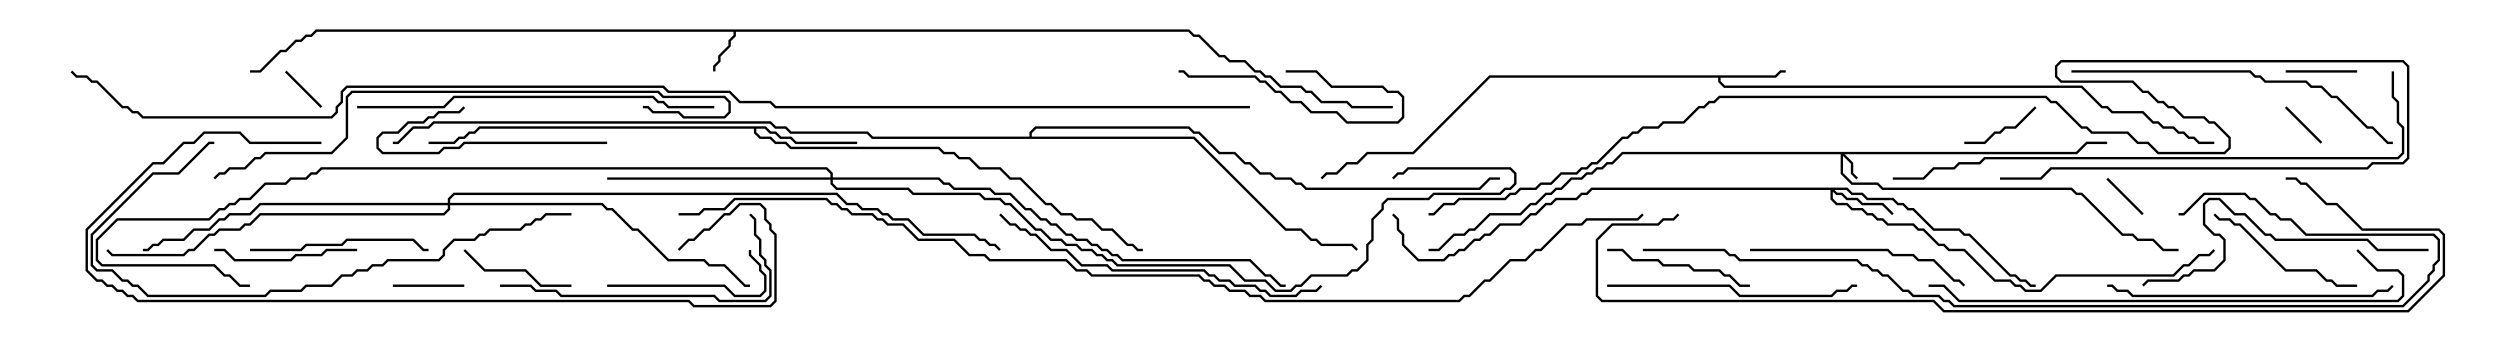 <svg version="1.1" width="105" height="15" xmlns="http://www.w3.org/2000/svg"><path d="M49.949,1.236L50.164,1.45L50.378,1.45L51.235,2.307L51.449,2.307L51.664,2.521L52.306,2.521L52.735,2.95L52.949,2.95L53.164,3.164L53.378,3.164L53.806,3.593L54.664,3.593L54.878,3.807L55.092,3.807L55.521,4.236L56.592,4.236L56.806,4.45L58.5,4.45L58.5,4.55L56.765,4.55L56.551,4.336L55.479,4.336L55.051,3.907L54.836,3.907L54.622,3.693L53.765,3.693L53.336,3.264L53.122,3.264L52.908,3.05L52.694,3.05L52.265,2.621L51.622,2.621L51.408,2.407L51.194,2.407L50.336,1.55L50.122,1.55L49.908,1.336L30.907,1.336L30.907,1.521L30.693,1.735L30.693,1.949L30.264,2.378L30.264,2.592L30.05,2.806L30.05,3L29.95,3L29.95,2.765L30.164,2.551L30.164,2.336L30.593,1.908L30.593,1.694L30.807,1.479L30.807,1.336L13.306,1.336L13.092,1.55L12.878,1.55L12.664,1.764L12.449,1.764L12.021,2.193L11.806,2.193L10.949,3.05L10.5,3.05L10.5,2.95L10.908,2.95L11.765,2.093L11.979,2.093L12.408,1.664L12.622,1.664L12.836,1.45L13.051,1.45L13.265,1.236z" stroke="none"/><path d="M74.551,3.164L74.765,2.95L75,2.95L75,3.05L74.806,3.05L74.592,3.264L72.264,3.264L72.264,3.408L72.449,3.593L87.449,3.593L88.306,4.45L88.521,4.45L88.735,4.664L90.021,4.664L90.449,5.093L90.664,5.093L90.878,5.307L91.306,5.307L91.521,5.521L91.735,5.521L91.949,5.736L92.164,5.736L92.378,5.95L93,5.95L93,6.05L92.336,6.05L92.122,5.836L91.908,5.836L91.694,5.621L91.479,5.621L91.265,5.407L90.836,5.407L90.622,5.193L90.408,5.193L89.979,4.764L88.694,4.764L88.479,4.55L88.265,4.55L87.408,3.693L72.408,3.693L72.164,3.449L72.164,3.264L62.592,3.264L59.378,6.479L57.449,6.479L57.021,6.907L56.592,6.907L56.164,7.336L55.735,7.336L55.535,7.535L55.465,7.465L55.694,7.236L56.122,7.236L56.551,6.807L56.979,6.807L57.408,6.379L59.336,6.379L62.551,3.164z" stroke="none"/><path d="M32.164,5.307L32.378,5.521L32.592,5.521L32.806,5.736L33.235,5.736L33.449,5.95L36,5.95L36,6.05L33.408,6.05L33.194,5.836L32.765,5.836L32.551,5.621L32.336,5.621L32.122,5.407L31.764,5.407L31.764,5.551L31.949,5.736L32.378,5.736L32.592,5.95L33.021,5.95L33.235,6.164L39.449,6.164L39.664,6.379L40.092,6.379L40.306,6.593L40.735,6.593L41.164,7.021L42.021,7.021L42.449,7.45L42.878,7.45L43.949,8.521L44.164,8.521L44.592,8.95L45.021,8.95L45.235,9.164L45.878,9.164L46.306,9.593L46.735,9.593L47.378,10.236L47.592,10.236L47.806,10.45L48,10.45L48,10.55L47.765,10.55L47.551,10.336L47.336,10.336L46.694,9.693L46.265,9.693L45.836,9.264L45.194,9.264L44.979,9.05L44.551,9.05L44.122,8.621L43.908,8.621L42.836,7.55L42.408,7.55L41.979,7.121L41.122,7.121L40.694,6.693L40.265,6.693L40.051,6.479L39.622,6.479L39.408,6.264L33.194,6.264L32.979,6.05L32.551,6.05L32.336,5.836L31.908,5.836L31.664,5.592L31.664,5.407L20.164,5.407L19.949,5.621L19.735,5.621L19.521,5.836L19.306,5.836L19.092,6.05L18,6.05L18,5.95L19.051,5.95L19.265,5.736L19.479,5.736L19.694,5.521L19.908,5.521L20.122,5.307z" stroke="none"/><path d="M43.236,5.736L43.236,5.551L43.479,5.307L49.949,5.307L50.164,5.521L50.378,5.521L51.235,6.379L51.878,6.379L52.306,6.807L52.521,6.807L52.949,7.236L53.378,7.236L53.592,7.45L54.235,7.45L54.449,7.664L54.664,7.664L54.878,7.879L62.122,7.879L62.551,7.45L63,7.45L63,7.55L62.592,7.55L62.164,7.979L54.836,7.979L54.622,7.764L54.408,7.764L54.194,7.55L53.551,7.55L53.336,7.336L52.908,7.336L52.479,6.907L52.265,6.907L51.836,6.479L51.194,6.479L50.336,5.621L50.122,5.621L49.908,5.407L43.521,5.407L43.336,5.592L43.336,5.736L50.164,5.736L54.021,9.593L54.664,9.593L55.092,10.021L55.306,10.021L55.521,10.236L56.806,10.236L57.035,10.465L56.965,10.535L56.765,10.336L55.479,10.336L55.265,10.121L55.051,10.121L54.622,9.693L53.979,9.693L50.122,5.836L36.622,5.836L36.408,5.621L33.194,5.621L32.979,5.407L32.551,5.407L32.336,5.193L18.235,5.193L18.021,5.407L17.378,5.407L16.735,6.05L16.5,6.05L16.5,5.95L16.694,5.95L17.336,5.307L17.979,5.307L18.194,5.093L32.378,5.093L32.592,5.307L33.021,5.307L33.235,5.521L36.449,5.521L36.664,5.736z" stroke="none"/><path d="M87.194,6.379L87.622,5.95L88.5,5.95L88.5,6.05L87.664,6.05L87.235,6.479L77.478,6.479L77.836,6.836L77.836,7.265L78.035,7.465L77.965,7.535L77.736,7.306L77.736,6.878L77.407,6.549L77.407,7.265L77.806,7.664L78.878,7.664L79.092,7.879L87.021,7.879L87.235,8.093L87.449,8.093L89.164,9.807L89.592,9.807L89.806,10.021L90.449,10.021L90.878,10.45L91.5,10.45L91.5,10.55L90.836,10.55L90.408,10.121L89.765,10.121L89.551,9.907L89.122,9.907L87.408,8.193L87.194,8.193L86.979,7.979L79.051,7.979L78.836,7.764L77.765,7.764L77.307,7.306L77.307,6.479L68.164,6.479L67.735,6.907L67.521,6.907L67.306,7.121L67.092,7.121L66.878,7.336L66.664,7.336L66.449,7.55L66.021,7.55L65.592,7.979L65.378,7.979L65.164,8.193L64.949,8.193L64.521,8.621L64.306,8.621L63.878,9.05L62.592,9.05L61.949,9.693L61.735,9.693L61.521,9.907L61.092,9.907L60.449,10.55L60,10.55L60,10.45L60.408,10.45L61.051,9.807L61.479,9.807L61.694,9.593L61.908,9.593L62.551,8.95L63.836,8.95L64.265,8.521L64.479,8.521L64.908,8.093L65.122,8.093L65.336,7.879L65.551,7.879L65.979,7.45L66.408,7.45L66.622,7.236L66.836,7.236L67.051,7.021L67.265,7.021L67.479,6.807L67.694,6.807L68.122,6.379z" stroke="none"/><path d="M77.592,7.879L77.806,8.093L78.235,8.093L78.449,8.307L79.521,8.307L79.735,8.521L79.949,8.521L80.164,8.736L80.378,8.736L81.235,9.593L82.306,9.593L82.521,9.807L82.735,9.807L84.449,11.521L84.664,11.521L84.878,11.736L85.092,11.736L85.306,11.95L85.5,11.95L85.5,12.05L85.265,12.05L85.051,11.836L84.836,11.836L84.622,11.621L84.408,11.621L82.694,9.907L82.479,9.907L82.265,9.693L81.194,9.693L80.336,8.836L80.122,8.836L79.908,8.621L79.694,8.621L79.479,8.407L78.408,8.407L78.194,8.193L77.765,8.193L77.551,7.979L77.049,7.979L77.164,8.093L77.378,8.093L77.592,8.307L78.021,8.307L78.235,8.521L79.092,8.521L79.535,8.965L79.465,9.035L79.051,8.621L78.194,8.621L77.979,8.407L77.551,8.407L77.336,8.193L77.122,8.193L76.979,8.049L76.979,8.336L77.164,8.521L77.592,8.521L77.806,8.736L78.235,8.736L78.449,8.95L78.664,8.95L78.878,9.164L79.092,9.164L79.306,9.379L80.378,9.379L80.592,9.593L80.806,9.593L81.449,10.236L81.664,10.236L81.878,10.45L82.521,10.45L83.806,11.736L84.449,11.736L84.664,11.95L84.878,11.95L85.092,12.164L85.694,12.164L86.336,11.521L91.265,11.521L91.694,11.093L91.908,11.093L92.336,10.664L92.765,10.664L92.965,10.465L93.035,10.535L92.806,10.764L92.378,10.764L91.949,11.193L91.735,11.193L91.306,11.621L86.378,11.621L85.735,12.264L85.051,12.264L84.836,12.05L84.622,12.05L84.408,11.836L83.765,11.836L82.479,10.55L81.836,10.55L81.622,10.336L81.408,10.336L80.765,9.693L80.551,9.693L80.336,9.479L79.265,9.479L79.051,9.264L78.836,9.264L78.622,9.05L78.408,9.05L78.194,8.836L77.765,8.836L77.551,8.621L77.122,8.621L76.879,8.378L76.879,7.979L66.878,7.979L66.664,8.193L66.449,8.193L66.235,8.407L65.378,8.407L65.164,8.621L64.949,8.621L64.521,9.05L64.306,9.05L63.878,9.479L63.021,9.479L62.592,9.907L62.378,9.907L62.164,10.121L61.949,10.121L61.521,10.55L61.306,10.55L61.092,10.764L60.878,10.764L60.664,10.979L59.551,10.979L58.879,10.306L58.879,9.878L58.664,9.664L58.664,9.235L58.465,9.035L58.535,8.965L58.764,9.194L58.764,9.622L58.979,9.836L58.979,10.265L59.592,10.879L60.622,10.879L60.836,10.664L61.051,10.664L61.265,10.45L61.479,10.45L61.908,10.021L62.122,10.021L62.336,9.807L62.551,9.807L62.979,9.379L63.836,9.379L64.265,8.95L64.479,8.95L64.908,8.521L65.122,8.521L65.336,8.307L66.194,8.307L66.408,8.093L66.622,8.093L66.836,7.879z" stroke="none"/><path d="M34.879,7.45L34.879,7.306L34.694,7.121L13.521,7.121L13.306,7.336L13.092,7.336L12.878,7.55L12.235,7.55L12.021,7.764L11.164,7.764L10.521,8.407L10.092,8.407L9.878,8.621L9.664,8.621L9.449,8.836L9.235,8.836L8.806,9.264L4.949,9.264L4.121,10.092L4.121,10.908L4.306,11.093L9.021,11.093L9.449,11.521L9.664,11.521L10.092,11.95L10.5,11.95L10.5,12.05L10.051,12.05L9.622,11.621L9.408,11.621L8.979,11.193L4.265,11.193L4.021,10.949L4.021,10.051L4.908,9.164L8.765,9.164L9.194,8.736L9.408,8.736L9.622,8.521L9.836,8.521L10.051,8.307L10.479,8.307L11.122,7.664L11.979,7.664L12.194,7.45L12.836,7.45L13.051,7.236L13.265,7.236L13.479,7.021L34.735,7.021L34.979,7.265L34.979,7.45L39.449,7.45L39.664,7.664L39.878,7.664L40.092,7.879L41.592,7.879L41.806,8.093L42.449,8.093L43.092,8.736L43.306,8.736L43.735,9.164L43.949,9.164L44.164,9.379L44.378,9.379L44.806,9.807L45.021,9.807L45.235,10.021L45.664,10.021L45.878,10.236L46.092,10.236L46.306,10.45L46.521,10.45L46.735,10.664L46.949,10.664L47.164,10.879L52.521,10.879L53.164,11.521L53.378,11.521L53.806,11.95L54,11.95L54,12.05L53.765,12.05L53.336,11.621L53.122,11.621L52.479,10.979L47.122,10.979L46.908,10.764L46.694,10.764L46.479,10.55L46.265,10.55L46.051,10.336L45.836,10.336L45.622,10.121L45.194,10.121L44.979,9.907L44.765,9.907L44.336,9.479L44.122,9.479L43.908,9.264L43.694,9.264L43.265,8.836L43.051,8.836L42.408,8.193L41.765,8.193L41.551,7.979L40.051,7.979L39.836,7.764L39.622,7.764L39.408,7.55L34.979,7.55L34.979,7.694L35.164,7.879L38.164,7.879L38.378,8.093L41.164,8.093L41.378,8.307L42.021,8.307L42.235,8.521L42.449,8.521L43.521,9.593L43.735,9.593L44.164,10.021L44.592,10.021L44.806,10.236L45.235,10.236L45.449,10.45L45.878,10.45L46.092,10.664L46.306,10.664L46.521,10.879L46.735,10.879L46.949,11.093L51.664,11.093L52.306,11.736L53.164,11.736L53.592,12.164L54.194,12.164L54.408,11.95L54.622,11.95L55.051,11.521L56.551,11.521L56.765,11.307L56.979,11.307L57.379,10.908L57.379,10.265L57.593,10.051L57.593,9.194L58.021,8.765L58.021,8.551L58.265,8.307L59.979,8.307L60.194,8.093L62.979,8.093L63.194,7.879L63.408,7.879L63.593,7.694L63.593,7.306L63.408,7.121L59.164,7.121L58.949,7.336L58.735,7.336L58.535,7.535L58.465,7.465L58.694,7.236L58.908,7.236L59.122,7.021L63.449,7.021L63.693,7.265L63.693,7.735L63.449,7.979L63.235,7.979L63.021,8.193L60.235,8.193L60.021,8.407L58.306,8.407L58.121,8.592L58.121,8.806L57.693,9.235L57.693,10.092L57.479,10.306L57.479,10.949L57.021,11.407L56.806,11.407L56.592,11.621L55.092,11.621L54.664,12.05L54.449,12.05L54.235,12.264L53.551,12.264L53.122,11.836L52.265,11.836L51.622,11.193L46.908,11.193L46.694,10.979L46.479,10.979L46.265,10.764L46.051,10.764L45.836,10.55L45.408,10.55L45.194,10.336L44.765,10.336L44.551,10.121L44.122,10.121L43.694,9.693L43.479,9.693L42.408,8.621L42.194,8.621L41.979,8.407L41.336,8.407L41.122,8.193L38.336,8.193L38.122,7.979L35.122,7.979L34.879,7.735L34.879,7.55L25.5,7.55L25.5,7.45z" stroke="none"/><path d="M18.807,8.521L18.807,8.336L19.051,8.093L35.164,8.093L35.592,8.521L36.021,8.521L36.235,8.736L36.878,8.736L37.092,8.95L37.306,8.95L37.521,9.164L38.164,9.164L38.806,9.807L40.949,9.807L41.164,10.021L41.378,10.021L41.592,10.236L41.806,10.236L42.035,10.465L41.965,10.535L41.765,10.336L41.551,10.336L41.336,10.121L41.122,10.121L40.908,9.907L38.765,9.907L38.122,9.264L37.479,9.264L37.265,9.05L37.051,9.05L36.836,8.836L36.194,8.836L35.979,8.621L35.551,8.621L35.122,8.193L19.092,8.193L18.907,8.378L18.907,8.521L25.306,8.521L25.521,8.736L25.735,8.736L26.592,9.593L26.806,9.593L28.092,10.879L29.592,10.879L29.806,11.093L30.449,11.093L31.306,11.95L31.5,11.95L31.5,12.05L31.265,12.05L30.408,11.193L29.765,11.193L29.551,10.979L28.051,10.979L26.765,9.693L26.551,9.693L25.694,8.836L25.479,8.836L25.265,8.621L18.907,8.621L18.907,8.806L18.664,9.05L10.949,9.05L10.521,9.479L10.306,9.479L10.092,9.693L9.235,9.693L9.021,9.907L8.806,9.907L8.164,10.55L7.949,10.55L7.735,10.764L4.694,10.764L4.465,10.535L4.535,10.465L4.735,10.664L7.694,10.664L7.908,10.45L8.122,10.45L8.765,9.807L8.979,9.807L9.194,9.593L10.051,9.593L10.265,9.379L10.479,9.379L10.908,8.95L18.622,8.95L18.807,8.765L18.807,8.621L10.949,8.621L10.521,9.05L9.664,9.05L9.449,9.264L9.235,9.264L8.806,9.693L8.164,9.693L7.735,10.121L6.878,10.121L6.664,10.336L6.449,10.336L6.235,10.55L6,10.55L6,10.45L6.194,10.45L6.408,10.236L6.622,10.236L6.836,10.021L7.694,10.021L8.122,9.593L8.765,9.593L9.194,9.164L9.408,9.164L9.622,8.95L10.479,8.95L10.908,8.521z" stroke="none"/><path d="M95.965,4.535L96.035,4.465L97.535,5.965L97.465,6.035z" stroke="none"/><path d="M88.465,7.535L88.535,7.465L90.035,8.965L89.965,9.035z" stroke="none"/><path d="M13.535,4.465L13.465,4.535L11.965,3.035L12.035,2.965z" stroke="none"/><path d="M16.5,12.05L16.5,11.95L19.5,11.95L19.5,12.05z" stroke="none"/><path d="M99,2.95L99,3.05L96,3.05L96,2.95z" stroke="none"/><path d="M85.465,4.465L85.535,4.535L84.664,5.407L84.235,5.407L84.021,5.621L83.806,5.621L83.378,6.05L82.5,6.05L82.5,5.95L83.336,5.95L83.765,5.521L83.979,5.521L84.194,5.307L84.622,5.307z" stroke="none"/><path d="M54,3.05L54,2.95L55.306,2.95L55.949,3.593L58.092,3.593L58.306,3.807L58.735,3.807L58.979,4.051L58.979,4.949L58.735,5.193L56.551,5.193L56.122,4.764L55.051,4.764L54.622,4.336L54.194,4.336L53.765,3.907L53.551,3.907L53.122,3.479L52.908,3.479L52.694,3.264L49.908,3.264L49.694,3.05L49.5,3.05L49.5,2.95L49.735,2.95L49.949,3.164L52.735,3.164L52.949,3.379L53.164,3.379L53.592,3.807L53.806,3.807L54.235,4.236L54.664,4.236L55.092,4.664L56.164,4.664L56.592,5.093L58.694,5.093L58.879,4.908L58.879,4.092L58.694,3.907L58.265,3.907L58.051,3.693L55.908,3.693L55.265,3.05z" stroke="none"/><path d="M24,11.95L24,12.05L22.694,12.05L22.051,11.407L20.336,11.407L19.465,10.535L19.535,10.465L20.378,11.307L22.092,11.307L22.735,11.95z" stroke="none"/><path d="M9,10.55L9,10.45L9.449,10.45L9.878,10.879L12.194,10.879L12.408,10.664L13.479,10.664L13.694,10.45L15,10.45L15,10.55L13.735,10.55L13.521,10.764L12.449,10.764L12.235,10.979L9.836,10.979L9.408,10.55z" stroke="none"/><path d="M25.5,5.95L25.5,6.05L19.521,6.05L19.306,6.264L18.664,6.264L18.449,6.479L16.051,6.479L15.807,6.235L15.807,5.765L16.051,5.521L16.694,5.521L17.122,5.093L17.765,5.093L17.979,4.879L18.194,4.879L18.408,4.664L19.265,4.664L19.465,4.465L19.535,4.535L19.306,4.764L18.449,4.764L18.235,4.979L18.021,4.979L17.806,5.193L17.164,5.193L16.735,5.621L16.092,5.621L15.907,5.806L15.907,6.194L16.092,6.379L18.408,6.379L18.622,6.164L19.265,6.164L19.479,5.95z" stroke="none"/><path d="M73.5,11.95L73.5,12.05L73.051,12.05L72.622,11.621L72.408,11.621L72.194,11.407L71.122,11.407L70.908,11.193L69.836,11.193L69.622,10.979L68.551,10.979L68.122,10.55L67.5,10.55L67.5,10.45L68.164,10.45L68.592,10.879L69.664,10.879L69.878,11.093L70.949,11.093L71.164,11.307L72.235,11.307L72.449,11.521L72.664,11.521L73.092,11.95z" stroke="none"/><path d="M25.5,12.05L25.5,11.95L30.449,11.95L30.878,12.379L31.908,12.379L32.093,12.194L32.093,11.592L31.879,11.378L31.879,11.164L31.45,10.735L31.45,10.5L31.55,10.5L31.55,10.694L31.979,11.122L31.979,11.336L32.193,11.551L32.193,12.235L31.949,12.479L30.836,12.479L30.408,12.05z" stroke="none"/><path d="M99,11.95L99,12.05L98.122,12.05L97.908,11.836L97.694,11.836L97.265,11.407L95.979,11.407L94.051,9.479L93.836,9.479L93.622,9.264L93.194,9.264L92.965,9.035L93.035,8.965L93.235,9.164L93.664,9.164L93.878,9.379L94.092,9.379L96.021,11.307L97.306,11.307L97.735,11.736L97.949,11.736L98.164,11.95z" stroke="none"/><path d="M10.5,10.55L10.5,10.45L12.622,10.45L12.836,10.236L14.336,10.236L14.551,10.021L17.378,10.021L17.806,10.45L18,10.45L18,10.55L17.765,10.55L17.336,10.121L14.592,10.121L14.378,10.336L12.878,10.336L12.664,10.55z" stroke="none"/><path d="M73.5,10.55L73.5,10.45L79.306,10.45L79.521,10.664L80.378,10.664L80.592,10.879L81.235,10.879L82.092,11.736L82.306,11.736L82.535,11.965L82.465,12.035L82.265,11.836L82.051,11.836L81.194,10.979L80.551,10.979L80.336,10.764L79.479,10.764L79.265,10.55z" stroke="none"/><path d="M67.5,12.05L67.5,11.95L72.664,11.95L73.092,12.379L76.908,12.379L77.122,12.164L77.551,12.164L77.765,11.95L78,11.95L78,12.05L77.806,12.05L77.592,12.264L77.164,12.264L76.949,12.479L73.051,12.479L72.622,12.05z" stroke="none"/><path d="M21,12.05L21,11.95L22.306,11.95L22.521,12.164L23.378,12.164L23.592,12.379L30.021,12.379L30.235,12.593L32.122,12.593L32.307,12.408L32.307,11.378L32.093,11.164L32.093,10.949L31.879,10.735L31.879,10.092L31.664,9.878L31.664,9.235L31.465,9.035L31.535,8.965L31.764,9.194L31.764,9.836L31.979,10.051L31.979,10.694L32.193,10.908L32.193,11.122L32.407,11.336L32.407,12.449L32.164,12.693L30.194,12.693L29.979,12.479L23.551,12.479L23.336,12.264L22.479,12.264L22.265,12.05z" stroke="none"/><path d="M88.5,12.05L88.5,11.95L88.735,11.95L88.949,12.164L89.378,12.164L89.592,12.379L99.622,12.379L99.836,12.164L100.265,12.164L100.465,11.965L100.535,12.035L100.306,12.264L99.878,12.264L99.664,12.479L89.551,12.479L89.336,12.264L88.908,12.264L88.694,12.05z" stroke="none"/><path d="M102,10.45L102,10.55L99.836,10.55L99.408,10.121L95.551,10.121L95.336,9.907L95.122,9.907L94.265,9.05L93.836,9.05L93.194,8.407L92.806,8.407L92.621,8.592L92.621,9.408L93.021,9.807L93.235,9.807L93.479,10.051L93.479,10.949L93.021,11.407L92.164,11.407L91.949,11.621L91.735,11.621L91.521,11.836L90.235,11.836L90.035,12.035L89.965,11.965L90.194,11.736L91.479,11.736L91.694,11.521L91.908,11.521L92.122,11.307L92.979,11.307L93.379,10.908L93.379,10.092L93.194,9.907L92.979,9.907L92.521,9.449L92.521,8.551L92.765,8.307L93.235,8.307L93.878,8.95L94.306,8.95L95.164,9.807L95.378,9.807L95.592,10.021L99.449,10.021L99.878,10.45z" stroke="none"/><path d="M87,3.05L87,2.95L94.521,2.95L94.735,3.164L94.949,3.164L95.164,3.379L96.878,3.379L97.092,3.593L97.521,3.593L97.949,4.021L98.164,4.021L99.449,5.307L99.664,5.307L100.306,5.95L100.5,5.95L100.5,6.05L100.265,6.05L99.622,5.407L99.408,5.407L98.122,4.121L97.908,4.121L97.479,3.693L97.051,3.693L96.836,3.479L95.122,3.479L94.908,3.264L94.694,3.264L94.479,3.05z" stroke="none"/><path d="M41.965,9.035L42.035,8.965L42.449,9.379L42.664,9.379L42.878,9.593L43.092,9.593L43.306,9.807L43.521,9.807L44.164,10.45L44.806,10.45L45.449,11.093L46.521,11.093L46.735,11.307L50.592,11.307L50.806,11.521L51.021,11.521L51.235,11.736L51.664,11.736L51.878,11.95L52.735,11.95L52.949,12.164L53.164,12.164L53.378,12.379L54.408,12.379L54.622,12.164L55.265,12.164L55.465,11.965L55.535,12.035L55.306,12.264L54.664,12.264L54.449,12.479L53.336,12.479L53.122,12.264L52.908,12.264L52.694,12.05L51.836,12.05L51.622,11.836L51.194,11.836L50.979,11.621L50.765,11.621L50.551,11.407L46.694,11.407L46.479,11.193L45.408,11.193L44.765,10.55L44.122,10.55L43.479,9.907L43.265,9.907L43.051,9.693L42.836,9.693L42.622,9.479L42.408,9.479z" stroke="none"/><path d="M15,4.55L15,4.45L18.622,4.45L19.051,4.021L27.449,4.021L27.664,4.236L27.878,4.236L28.092,4.45L30,4.45L30,4.55L28.051,4.55L27.836,4.336L27.622,4.336L27.408,4.121L19.092,4.121L18.664,4.55z" stroke="none"/><path d="M24,8.95L24,9.05L22.949,9.05L22.735,9.264L22.521,9.264L22.306,9.479L22.092,9.479L21.878,9.693L20.592,9.693L20.378,9.907L20.164,9.907L19.949,10.121L19.092,10.121L18.693,10.521L18.693,10.735L18.449,10.979L16.306,10.979L16.092,11.193L15.664,11.193L15.449,11.407L15.021,11.407L14.806,11.621L14.378,11.621L13.949,12.05L12.878,12.05L12.664,12.264L11.378,12.264L11.164,12.479L6.194,12.479L5.765,12.05L5.551,12.05L5.336,11.836L5.122,11.836L4.694,11.407L4.051,11.407L3.807,11.164L3.807,9.836L6.408,7.236L7.479,7.236L8.765,5.95L9,5.95L9,6.05L8.806,6.05L7.521,7.336L6.449,7.336L3.907,9.878L3.907,11.122L4.092,11.307L4.735,11.307L5.164,11.736L5.378,11.736L5.592,11.95L5.806,11.95L6.235,12.379L11.122,12.379L11.336,12.164L12.622,12.164L12.836,11.95L13.908,11.95L14.336,11.521L14.765,11.521L14.979,11.307L15.408,11.307L15.622,11.093L16.051,11.093L16.265,10.879L18.408,10.879L18.593,10.694L18.593,10.479L19.051,10.021L19.908,10.021L20.122,9.807L20.336,9.807L20.551,9.593L21.836,9.593L22.051,9.379L22.265,9.379L22.479,9.164L22.694,9.164L22.908,8.95z" stroke="none"/><path d="M13.5,5.95L13.5,6.05L10.479,6.05L10.051,5.621L8.592,5.621L8.164,6.05L7.735,6.05L6.878,6.907L6.449,6.907L3.693,9.664L3.693,11.336L4.092,11.736L4.306,11.736L4.521,11.95L4.735,11.95L4.949,12.164L5.164,12.164L5.378,12.379L5.592,12.379L5.806,12.593L28.949,12.593L29.164,12.807L32.336,12.807L32.521,12.622L32.521,9.878L32.307,9.664L32.307,9.449L32.093,9.235L32.093,8.806L31.908,8.621L31.092,8.621L30.664,9.05L30.449,9.05L29.806,9.693L29.592,9.693L29.164,10.121L28.949,10.121L28.535,10.535L28.465,10.465L28.908,10.021L29.122,10.021L29.551,9.593L29.765,9.593L30.408,8.95L30.622,8.95L31.051,8.521L31.949,8.521L32.193,8.765L32.193,9.194L32.407,9.408L32.407,9.622L32.621,9.836L32.621,12.664L32.378,12.907L29.122,12.907L28.908,12.693L5.765,12.693L5.551,12.479L5.336,12.479L5.122,12.264L4.908,12.264L4.694,12.05L4.479,12.05L4.265,11.836L4.051,11.836L3.593,11.378L3.593,9.622L6.408,6.807L6.836,6.807L7.694,5.95L8.122,5.95L8.551,5.521L10.092,5.521L10.521,5.95z" stroke="none"/><path d="M98.965,10.535L99.035,10.465L99.878,11.307L100.735,11.307L100.979,11.551L100.979,12.449L100.735,12.693L82.265,12.693L81.622,12.05L81,12.05L81,11.95L81.664,11.95L82.306,12.593L100.694,12.593L100.879,12.408L100.879,11.592L100.694,11.407L99.836,11.407z" stroke="none"/><path d="M27,4.55L27,4.45L27.235,4.45L27.449,4.664L28.521,4.664L28.735,4.879L30.408,4.879L30.593,4.694L30.593,4.306L30.408,4.121L27.836,4.121L27.622,3.907L14.806,3.907L14.621,4.092L14.621,5.806L13.949,6.479L11.164,6.479L10.949,6.693L10.735,6.693L10.306,7.121L9.664,7.121L9.449,7.336L9.235,7.336L9.035,7.535L8.965,7.465L9.194,7.236L9.408,7.236L9.622,7.021L10.265,7.021L10.694,6.593L10.908,6.593L11.122,6.379L13.908,6.379L14.521,5.765L14.521,4.051L14.765,3.807L27.664,3.807L27.878,4.021L30.449,4.021L30.693,4.265L30.693,4.735L30.449,4.979L28.694,4.979L28.479,4.764L27.408,4.764L27.194,4.55z" stroke="none"/><path d="M100.45,3L100.55,3L100.55,4.051L100.764,4.265L100.764,5.122L100.979,5.336L100.979,6.449L100.735,6.693L83.378,6.693L83.164,6.907L82.306,6.907L82.092,7.121L81.235,7.121L80.806,7.55L79.5,7.55L79.5,7.45L80.765,7.45L81.194,7.021L82.051,7.021L82.265,6.807L83.122,6.807L83.336,6.593L100.694,6.593L100.879,6.408L100.879,5.378L100.664,5.164L100.664,4.306L100.45,4.092z" stroke="none"/><path d="M69,10.55L69,10.45L72.449,10.45L72.664,10.664L72.878,10.664L73.092,10.879L78.021,10.879L78.235,11.093L78.449,11.093L78.664,11.307L78.878,11.307L79.092,11.521L79.306,11.521L79.949,12.164L80.164,12.164L80.378,12.379L81.449,12.379L81.664,12.593L81.878,12.593L82.092,12.807L100.908,12.807L101.95,11.765L101.95,11.551L102.164,11.336L102.164,11.122L102.379,10.908L102.379,10.092L102.194,9.907L96.836,9.907L96.194,9.264L95.765,9.264L95.551,9.05L95.336,9.05L94.694,8.407L94.479,8.407L94.265,8.193L92.592,8.193L91.735,9.05L91.5,9.05L91.5,8.95L91.694,8.95L92.551,8.093L94.306,8.093L94.521,8.307L94.735,8.307L95.378,8.95L95.592,8.95L95.806,9.164L96.235,9.164L96.878,9.807L102.235,9.807L102.479,10.051L102.479,10.949L102.264,11.164L102.264,11.378L102.05,11.592L102.05,11.806L100.949,12.907L82.051,12.907L81.836,12.693L81.622,12.693L81.408,12.479L80.336,12.479L80.122,12.264L79.908,12.264L79.265,11.621L79.051,11.621L78.836,11.407L78.622,11.407L78.408,11.193L78.194,11.193L77.979,10.979L73.051,10.979L72.836,10.764L72.622,10.764L72.408,10.55z" stroke="none"/><path d="M84,7.55L84,7.45L85.694,7.45L86.122,7.021L99.408,7.021L99.622,6.807L100.908,6.807L101.093,6.622L101.093,2.806L100.908,2.621L86.592,2.621L86.407,2.806L86.407,3.194L86.592,3.379L89.592,3.379L90.021,3.807L90.235,3.807L90.664,4.236L90.878,4.236L91.092,4.45L91.306,4.45L91.735,4.879L92.592,4.879L92.806,5.093L93.021,5.093L93.693,5.765L93.693,6.235L93.449,6.479L90.622,6.479L90.194,6.05L89.765,6.05L89.336,5.621L87.836,5.621L87.622,5.407L87.408,5.407L86.336,4.336L86.122,4.336L85.908,4.121L72.235,4.121L72.021,4.336L71.806,4.336L71.592,4.55L71.378,4.55L70.735,5.193L69.878,5.193L69.664,5.407L69.021,5.407L68.806,5.621L68.592,5.621L68.378,5.836L68.164,5.836L67.092,6.907L66.878,6.907L66.664,7.121L66.449,7.121L66.235,7.336L65.592,7.336L65.164,7.764L64.735,7.764L64.521,7.979L63.878,7.979L63.664,8.193L63.449,8.193L63.235,8.407L61.306,8.407L61.092,8.621L60.664,8.621L60.235,9.05L60,9.05L60,8.95L60.194,8.95L60.622,8.521L61.051,8.521L61.265,8.307L63.194,8.307L63.408,8.093L63.622,8.093L63.836,7.879L64.479,7.879L64.694,7.664L65.122,7.664L65.551,7.236L66.194,7.236L66.408,7.021L66.622,7.021L66.836,6.807L67.051,6.807L68.122,5.736L68.336,5.736L68.551,5.521L68.765,5.521L68.979,5.307L69.622,5.307L69.836,5.093L70.694,5.093L71.336,4.45L71.551,4.45L71.765,4.236L71.979,4.236L72.194,4.021L85.949,4.021L86.164,4.236L86.378,4.236L87.449,5.307L87.664,5.307L87.878,5.521L89.378,5.521L89.806,5.95L90.235,5.95L90.664,6.379L93.408,6.379L93.593,6.194L93.593,5.806L92.979,5.193L92.765,5.193L92.551,4.979L91.694,4.979L91.265,4.55L91.051,4.55L90.836,4.336L90.622,4.336L90.194,3.907L89.979,3.907L89.551,3.479L86.551,3.479L86.307,3.235L86.307,2.765L86.551,2.521L100.949,2.521L101.193,2.765L101.193,6.664L100.949,6.907L99.664,6.907L99.449,7.121L86.164,7.121L85.735,7.55z" stroke="none"/><path d="M70.465,8.965L70.535,9.035L70.306,9.264L69.878,9.264L69.664,9.479L67.735,9.479L67.121,10.092L67.121,12.408L67.306,12.593L81.235,12.593L81.664,13.021L101.122,13.021L102.593,11.551L102.593,9.878L102.408,9.693L99.194,9.693L98.122,8.621L97.694,8.621L96.836,7.764L96.622,7.764L96.408,7.55L96,7.55L96,7.45L96.449,7.45L96.664,7.664L96.878,7.664L97.735,8.521L98.164,8.521L99.235,9.593L102.449,9.593L102.693,9.836L102.693,11.592L101.164,13.121L81.622,13.121L81.194,12.693L67.265,12.693L67.021,12.449L67.021,10.051L67.694,9.379L69.622,9.379L69.836,9.164L70.265,9.164z" stroke="none"/><path d="M28.5,9.05L28.5,8.95L29.336,8.95L29.551,8.736L30.408,8.736L30.836,8.307L34.735,8.307L34.949,8.521L35.164,8.521L35.378,8.736L35.592,8.736L35.806,8.95L36.664,8.95L36.878,9.164L37.092,9.164L37.306,9.379L37.949,9.379L38.592,10.021L40.092,10.021L40.735,10.664L41.378,10.664L41.592,10.879L44.806,10.879L45.235,11.307L45.664,11.307L45.878,11.521L50.378,11.521L50.592,11.736L50.806,11.736L51.021,11.95L51.449,11.95L51.664,12.164L52.306,12.164L52.521,12.379L52.949,12.379L53.164,12.593L61.265,12.593L61.479,12.379L61.694,12.379L62.336,11.736L62.551,11.736L63.408,10.879L64.051,10.879L64.479,10.45L64.694,10.45L65.765,9.379L66.408,9.379L66.622,9.164L68.765,9.164L68.965,8.965L69.035,9.035L68.806,9.264L66.664,9.264L66.449,9.479L65.806,9.479L64.735,10.55L64.521,10.55L64.092,10.979L63.449,10.979L62.592,11.836L62.378,11.836L61.735,12.479L61.521,12.479L61.306,12.693L53.122,12.693L52.908,12.479L52.479,12.479L52.265,12.264L51.622,12.264L51.408,12.05L50.979,12.05L50.765,11.836L50.551,11.836L50.336,11.621L45.836,11.621L45.622,11.407L45.194,11.407L44.765,10.979L41.551,10.979L41.336,10.764L40.694,10.764L40.051,10.121L38.551,10.121L37.908,9.479L37.265,9.479L37.051,9.264L36.836,9.264L36.622,9.05L35.765,9.05L35.551,8.836L35.336,8.836L35.122,8.621L34.908,8.621L34.694,8.407L30.878,8.407L30.449,8.836L29.592,8.836L29.378,9.05z" stroke="none"/><path d="M52.5,4.45L52.5,4.55L32.551,4.55L32.336,4.336L31.051,4.336L30.622,3.907L28.051,3.907L27.836,3.693L14.592,3.693L14.407,3.878L14.407,4.306L14.193,4.521L14.193,4.735L13.949,4.979L5.979,4.979L5.765,4.764L5.551,4.764L5.336,4.55L5.122,4.55L4.051,3.479L3.836,3.479L3.622,3.264L3.194,3.264L2.965,3.035L3.035,2.965L3.235,3.164L3.664,3.164L3.878,3.379L4.092,3.379L5.164,4.45L5.378,4.45L5.592,4.664L5.806,4.664L6.021,4.879L13.908,4.879L14.093,4.694L14.093,4.479L14.307,4.265L14.307,3.836L14.551,3.593L27.878,3.593L28.092,3.807L30.664,3.807L31.092,4.236L32.378,4.236L32.592,4.45z" stroke="none"/></svg>